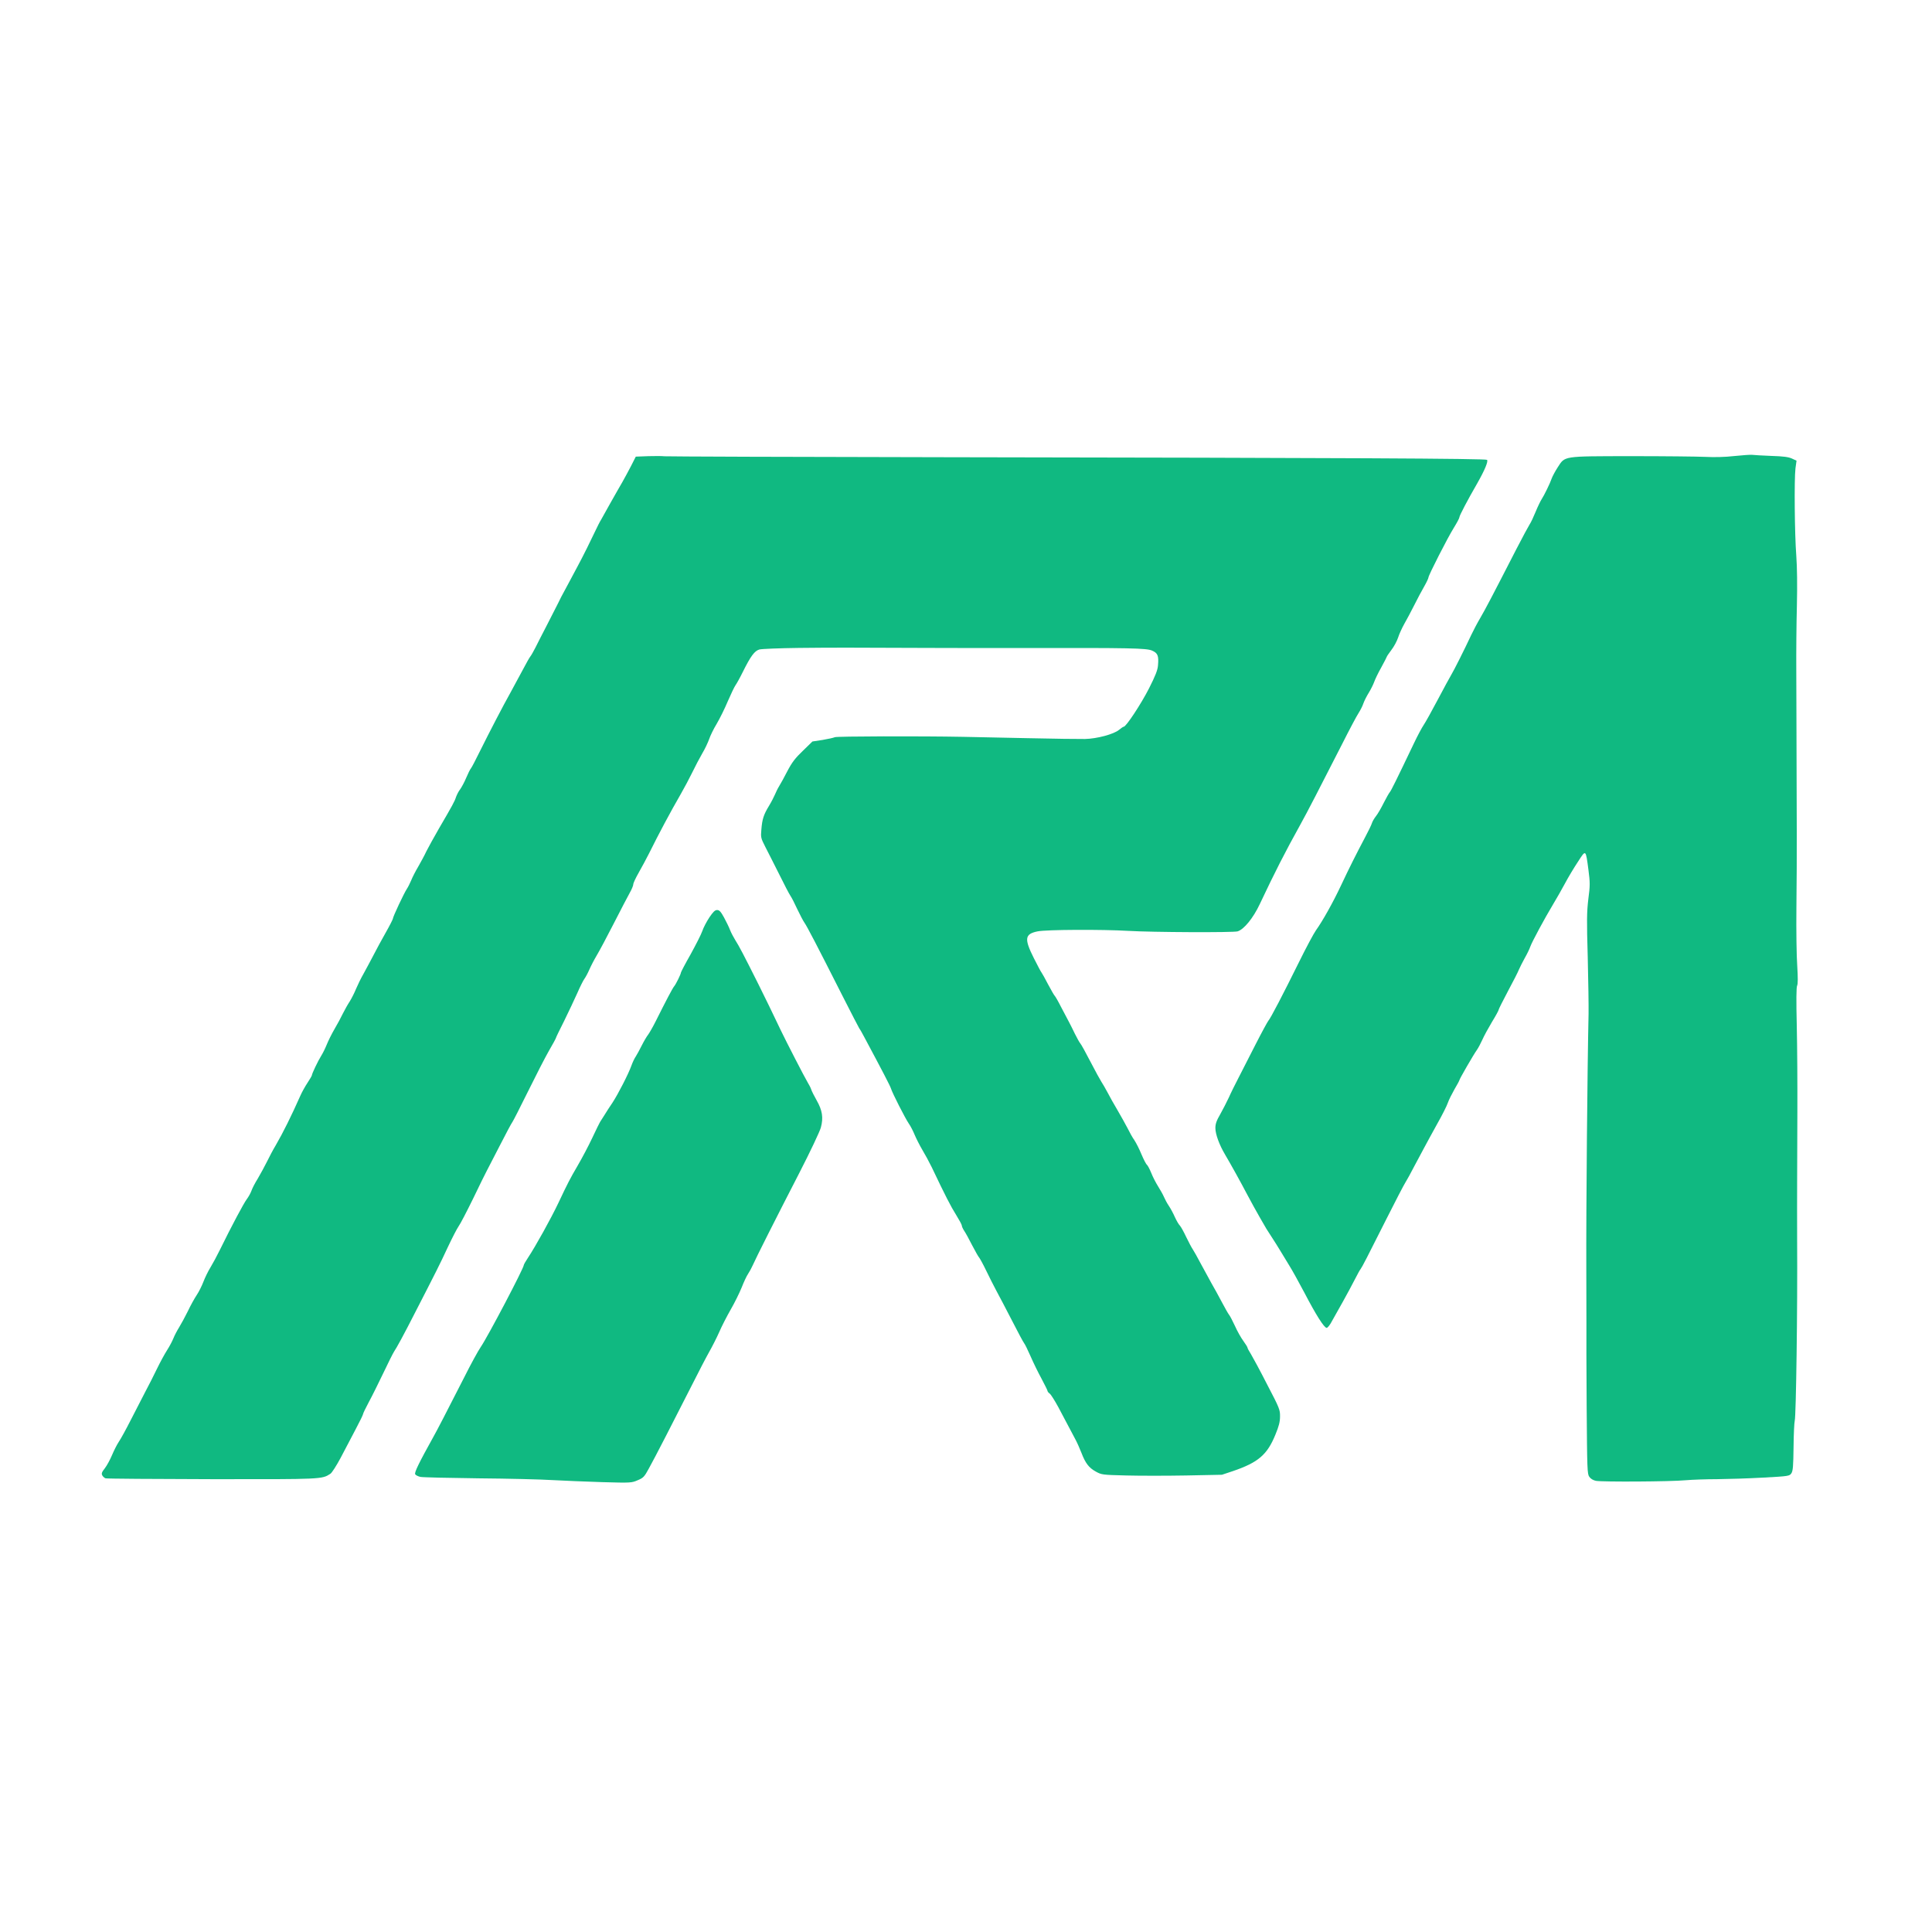 <svg xmlns="http://www.w3.org/2000/svg" version="1.1" xmlns:xlink="http://www.w3.org/1999/xlink" width="32" height="32"><svg width="32" height="32" viewBox="0 0 1623 1030" xmlns="http://www.w3.org/2000/svg">
  <g transform="translate(0,1030) scale(0.1,-0.1)" fill="#10B981" stroke="none">
    <path d="M14570 9434 c-79 -9 -169 -11 -245 -7 -66 3 -345 6 -620 6 -585 -1
    -556 3 -620 -95 -22 -34 -44 -76 -50 -93 -12 -37 -63 -142 -85 -175 -9 -14
    -32 -61 -50 -105 -18 -44 -40 -91 -50 -105 -9 -14 -59 -106 -110 -205 -217
    -423 -260 -504 -304 -580 -26 -44 -60 -109 -77 -145 -56 -120 -144 -295 -167
    -333 -13 -21 -64 -116 -114 -210 -50 -95 -103 -190 -118 -212 -15 -22 -51 -89
    -80 -150 -153 -320 -193 -401 -205 -415 -7 -8 -30 -49 -51 -90 -20 -41 -49
    -91 -64 -110 -15 -19 -31 -46 -35 -60 -4 -14 -30 -68 -58 -120 -76 -144 -130
    -251 -201 -402 -66 -141 -155 -300 -211 -378 -18 -25 -83 -146 -144 -270 -132
    -267 -237 -469 -256 -490 -7 -8 -56 -98 -108 -200 -52 -102 -116 -228 -143
    -280 -27 -52 -64 -126 -81 -165 -18 -38 -50 -101 -72 -140 -31 -53 -41 -81
    -41 -116 0 -52 33 -142 83 -226 46 -78 123 -216 187 -338 29 -55 75 -138 102
    -185 27 -47 52 -90 56 -97 4 -6 24 -38 45 -70 21 -32 53 -83 71 -113 18 -30
    52 -86 76 -125 24 -38 81 -141 127 -228 99 -190 167 -297 188 -297 8 0 29 26
    45 58 17 31 58 104 91 162 32 58 77 140 99 184 22 43 44 84 50 90 12 16 54 96
    217 421 75 149 146 286 159 306 12 19 46 80 74 135 29 54 67 126 85 159 17 33
    66 121 107 196 42 74 83 155 91 180 8 24 34 75 56 114 23 38 41 73 41 76 0 9
    120 217 147 254 12 17 32 55 46 86 13 30 49 96 80 148 32 52 57 98 57 104 0 5
    35 75 78 156 43 80 85 162 92 181 8 19 30 62 48 95 19 33 41 78 48 99 15 41
    117 231 192 356 25 41 69 118 98 172 28 53 78 136 110 184 67 104 65 106 88
    -69 14 -108 14 -131 -1 -245 -13 -109 -14 -178 -5 -487 5 -198 8 -412 7 -475
    -10 -434 -21 -1657 -19 -2140 1 -179 1 -388 1 -465 -1 -77 0 -392 2 -700 4
    -523 5 -562 22 -586 12 -17 32 -29 56 -34 54 -10 627 -7 753 5 58 5 177 9 265
    9 88 1 261 6 384 13 220 12 224 13 240 37 13 20 16 60 18 220 1 108 6 207 10
    221 11 40 24 929 20 1525 0 160 -1 371 0 470 0 99 1 367 2 595 1 228 -1 557
    -5 730 -5 210 -4 322 3 335 7 14 7 66 1 165 -6 80 -9 300 -7 490 2 190 4 476
    3 635 -1 365 -3 999 -3 1045 0 19 -1 159 -1 310 -1 151 1 397 5 546 4 173 2
    324 -5 420 -14 180 -18 644 -7 734 l9 65 -39 18 c-28 13 -72 19 -173 22 -74 3
    -146 7 -160 9 -14 2 -81 -3 -150 -10z"></path>
    <path d="M5448 9433 l-107 -4 -39 -77 c-22 -42 -55 -104 -74 -137 -19 -33 -63
    -109 -97 -170 -33 -60 -70 -126 -81 -145 -12 -19 -32 -59 -46 -89 -36 -77
    -110 -226 -148 -296 -18 -33 -50 -94 -72 -135 -22 -41 -45 -84 -51 -95 -7 -11
    -27 -51 -46 -90 -19 -38 -63 -124 -97 -190 -34 -66 -76 -147 -92 -180 -17 -33
    -36 -67 -43 -75 -7 -8 -36 -60 -65 -115 -29 -55 -74 -138 -100 -185 -64 -114
    -179 -336 -258 -495 -35 -71 -69 -137 -76 -145 -7 -8 -25 -44 -40 -80 -15 -36
    -38 -78 -50 -95 -13 -16 -28 -46 -35 -65 -12 -38 -28 -67 -144 -266 -42 -73
    -89 -158 -105 -190 -15 -33 -47 -91 -69 -130 -23 -38 -49 -90 -59 -115 -10
    -24 -26 -56 -36 -71 -22 -32 -118 -235 -118 -252 -1 -6 -27 -58 -60 -116 -33
    -58 -79 -143 -103 -190 -24 -47 -62 -116 -83 -155 -22 -38 -50 -96 -63 -127
    -13 -32 -36 -78 -52 -104 -17 -25 -42 -71 -58 -102 -15 -32 -47 -91 -71 -132
    -24 -41 -53 -100 -65 -130 -12 -30 -33 -73 -47 -95 -26 -41 -78 -150 -78 -163
    0 -4 -16 -32 -36 -62 -20 -30 -48 -80 -61 -110 -75 -169 -145 -310 -206 -415
    -23 -38 -56 -101 -75 -140 -19 -38 -53 -101 -76 -140 -24 -38 -48 -85 -54
    -104 -7 -19 -24 -50 -39 -70 -25 -33 -127 -224 -226 -426 -24 -49 -60 -116
    -79 -147 -20 -32 -46 -86 -59 -120 -13 -34 -38 -85 -57 -113 -18 -27 -52 -88
    -74 -135 -23 -47 -56 -107 -73 -135 -17 -27 -39 -69 -48 -92 -9 -23 -32 -67
    -52 -98 -20 -31 -59 -102 -86 -158 -27 -56 -72 -145 -100 -197 -27 -52 -82
    -158 -121 -235 -39 -77 -84 -159 -100 -182 -16 -24 -41 -74 -57 -112 -16 -38
    -43 -88 -60 -110 -26 -33 -30 -44 -22 -60 6 -11 19 -22 28 -25 10 -3 412 -6
    893 -7 928 -1 924 -1 995 45 13 8 51 68 86 133 34 65 91 172 125 238 35 66 64
    125 64 131 0 6 22 51 48 100 27 49 81 159 122 244 40 85 81 166 90 180 22 32
    86 150 170 315 184 358 216 421 280 559 38 81 80 162 93 180 13 17 67 121 121
    231 53 110 104 214 113 230 9 17 59 113 111 215 52 102 100 192 107 200 6 8
    65 123 130 255 65 132 144 286 176 342 33 56 59 105 59 108 0 4 31 68 69 143
    37 76 87 181 111 235 23 53 50 107 60 120 9 12 28 47 41 77 13 30 41 84 62
    119 21 35 86 156 144 270 58 113 118 229 134 257 16 28 29 60 29 70 0 11 21
    55 46 99 25 44 64 116 86 160 86 173 175 340 270 505 27 47 69 126 93 175 24
    50 62 122 84 160 23 38 48 92 58 120 9 27 37 86 64 130 26 44 68 129 93 189
    26 60 55 121 65 135 10 14 38 64 61 111 66 133 99 178 140 189 19 5 168 11
    330 13 289 3 413 3 1090 0 184 -1 551 -1 815 -1 877 2 1014 -1 1062 -21 49
    -21 58 -43 51 -124 -3 -40 -21 -86 -76 -195 -67 -131 -192 -321 -212 -321 -5
    0 -22 -12 -39 -26 -44 -37 -187 -75 -286 -77 -44 -1 -264 2 -490 7 -225 5
    -464 9 -530 11 -365 7 -1066 5 -1082 -3 -10 -5 -56 -15 -103 -23 l-85 -13 -80
    -78 c-64 -61 -91 -96 -130 -170 -26 -51 -58 -109 -70 -128 -12 -19 -27 -51
    -35 -70 -8 -19 -30 -62 -50 -95 -45 -74 -57 -111 -64 -199 -6 -66 -4 -72 33
    -145 22 -42 74 -146 117 -231 42 -85 84 -166 94 -180 10 -14 36 -65 58 -113
    23 -48 50 -100 61 -115 21 -30 100 -181 318 -612 74 -146 138 -269 142 -275 5
    -5 24 -39 43 -75 154 -288 217 -409 223 -430 11 -37 119 -249 149 -293 15 -21
    37 -64 50 -96 13 -31 42 -88 65 -127 23 -38 58 -103 78 -144 114 -240 162
    -333 205 -401 26 -42 48 -82 48 -90 0 -8 9 -27 20 -44 11 -16 41 -70 66 -120
    26 -49 52 -97 60 -105 7 -9 34 -58 59 -110 25 -52 64 -129 86 -170 23 -41 81
    -154 131 -250 49 -96 95 -182 102 -190 7 -8 31 -58 54 -110 23 -53 64 -137 92
    -188 27 -51 50 -97 50 -102 0 -5 8 -15 18 -22 10 -7 42 -58 72 -113 68 -128
    110 -207 143 -270 15 -27 37 -78 51 -113 34 -89 63 -127 121 -159 49 -27 54
    -28 255 -33 113 -3 340 -3 505 0 l300 6 90 30 c215 73 291 138 360 309 28 68
    38 105 38 150 1 57 -4 70 -108 269 -59 116 -121 230 -136 255 -16 25 -29 49
    -29 54 0 5 -16 31 -35 57 -20 27 -52 84 -71 127 -20 43 -42 85 -49 93 -7 8
    -34 56 -60 105 -26 50 -66 122 -88 160 -22 39 -62 113 -90 165 -27 52 -58 106
    -67 120 -10 14 -34 60 -55 103 -20 43 -44 86 -53 96 -10 9 -28 41 -42 71 -13
    30 -36 73 -51 95 -15 22 -33 56 -41 75 -8 19 -31 60 -50 90 -19 30 -45 81 -57
    112 -13 32 -29 62 -36 68 -8 6 -28 46 -46 88 -17 42 -44 95 -59 118 -16 22
    -41 67 -57 100 -17 32 -54 100 -83 149 -30 50 -68 118 -86 153 -18 34 -42 75
    -52 90 -10 15 -51 90 -91 167 -40 77 -78 147 -86 155 -7 8 -27 44 -45 80 -17
    36 -40 81 -50 100 -10 19 -40 76 -66 125 -25 50 -50 92 -54 95 -4 3 -29 46
    -55 95 -26 50 -51 95 -56 101 -5 5 -33 59 -64 120 -82 163 -77 203 32 225 73
    15 544 17 763 4 200 -12 882 -15 917 -4 54 17 131 112 186 229 129 273 210
    432 342 670 51 91 170 322 350 675 61 121 123 238 138 260 14 22 33 58 40 80
    8 23 29 64 46 91 17 28 37 68 45 90 7 21 34 77 60 123 25 46 46 86 46 89 0 3
    17 28 38 56 22 28 47 75 57 105 9 29 33 81 52 115 19 33 57 104 83 156 26 52
    64 124 84 158 20 35 36 69 36 76 0 18 161 334 213 417 26 42 47 81 47 89 0 13
    68 143 150 285 62 109 94 185 82 197 -11 11 -1164 17 -4522 22 -1301 2 -2376
    6 -2390 8 -14 2 -73 3 -132 1z"></path>
    <path d="M5959 5558 c-23 -35 -50 -86 -59 -114 -10 -29 -55 -117 -99 -197 -45
    -79 -81 -148 -81 -153 0 -12 -42 -98 -57 -115 -13 -15 -70 -124 -155 -294 -22
    -44 -50 -93 -62 -110 -13 -16 -38 -59 -56 -95 -18 -36 -40 -76 -49 -90 -10
    -14 -26 -47 -36 -75 -26 -73 -112 -240 -159 -312 -23 -33 -53 -81 -68 -105
    -15 -23 -32 -50 -37 -58 -5 -8 -35 -69 -66 -135 -31 -66 -87 -172 -124 -235
    -63 -108 -82 -145 -160 -310 -62 -131 -192 -365 -255 -460 -20 -30 -36 -58
    -36 -63 0 -26 -302 -601 -361 -687 -21 -30 -84 -145 -139 -255 -155 -304 -228
    -445 -259 -500 -121 -218 -162 -301 -153 -315 5 -8 25 -18 44 -22 19 -4 239
    -9 489 -12 250 -2 531 -9 624 -15 94 -5 280 -13 415 -17 240 -7 246 -6 297 16
    48 20 56 29 94 99 48 86 214 409 362 701 54 107 118 231 143 275 25 44 64 120
    86 170 21 49 65 134 97 190 32 55 72 137 91 183 18 46 42 98 54 115 12 18 30
    51 40 74 25 57 188 381 390 773 92 179 174 352 182 384 22 82 12 144 -36 228
    -21 37 -41 77 -45 90 -4 13 -17 39 -29 58 -25 41 -182 346 -227 440 -86 180
    -114 238 -187 385 -120 240 -165 326 -195 372 -15 24 -35 62 -44 85 -9 24 -32
    71 -51 106 -27 49 -39 62 -58 62 -18 0 -33 -15 -65 -62z"></path>
  </g>
</svg><style>@media (prefers-color-scheme: light) { :root { filter: none; } }
@media (prefers-color-scheme: dark) { :root { filter: none; } }
</style></svg>